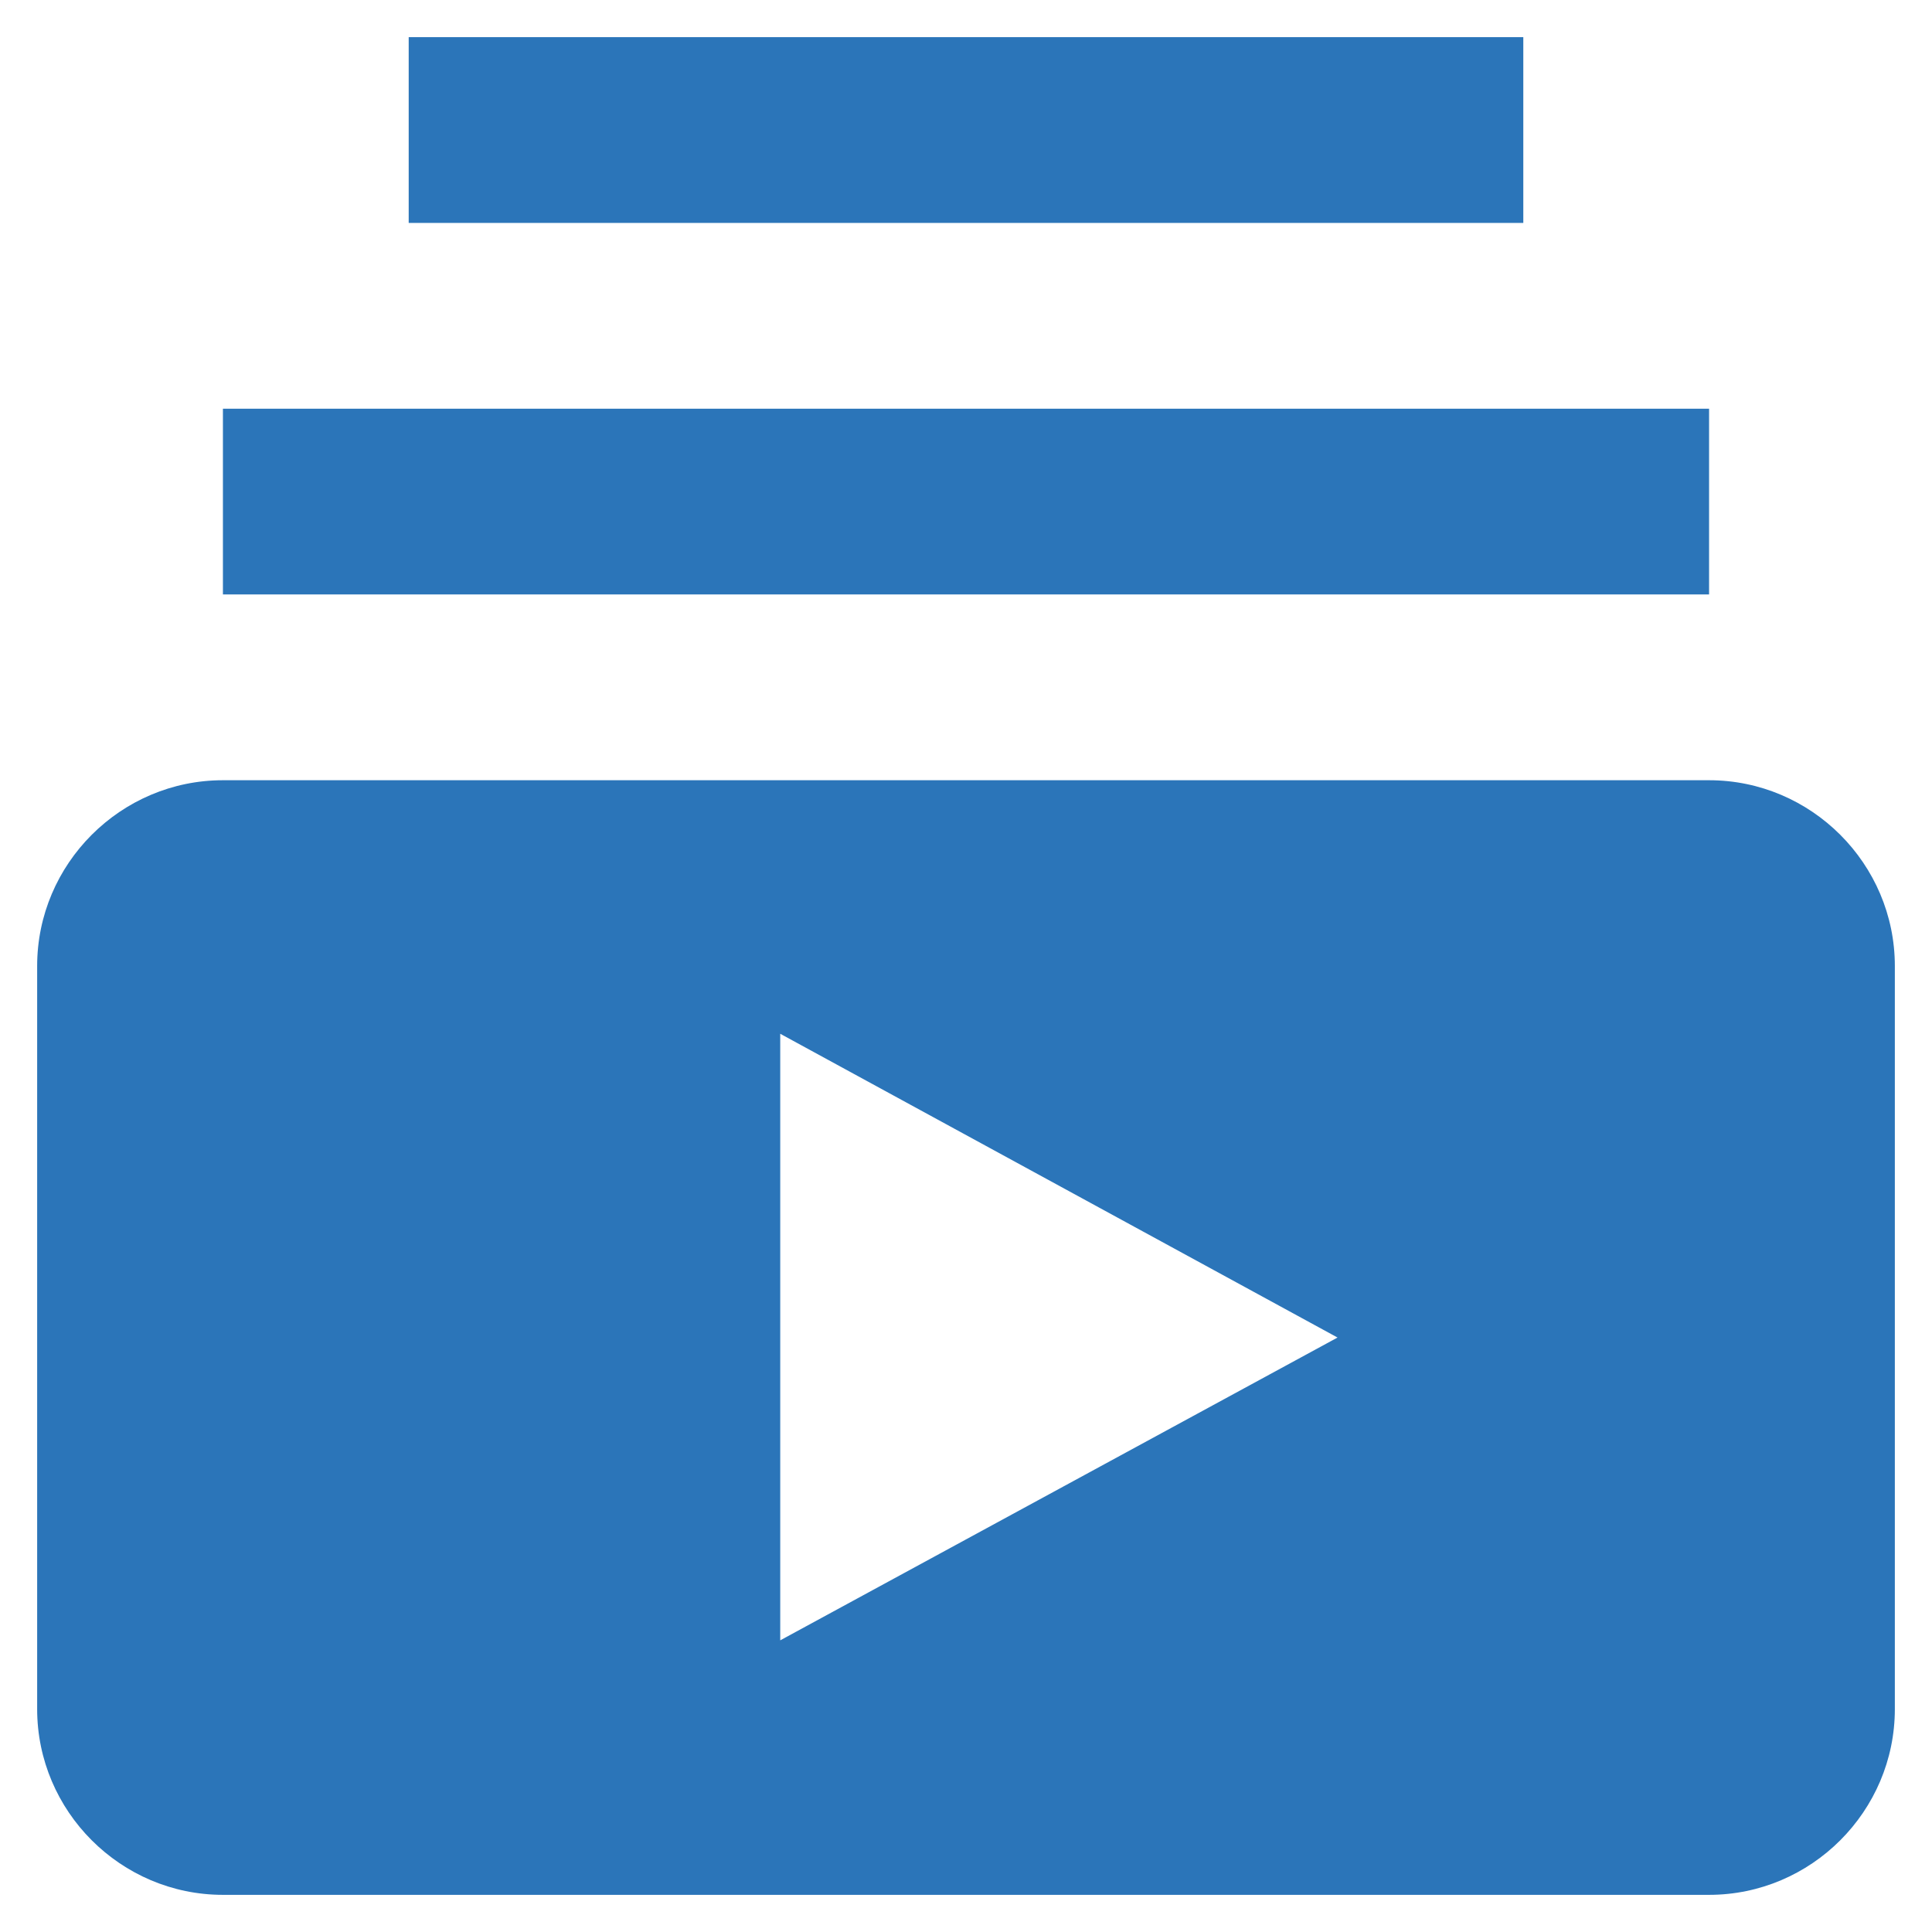 <svg width="26" height="26" viewBox="0 0 26 26" fill="none" xmlns="http://www.w3.org/2000/svg">
<path d="M23 8H3V5.5H23V8ZM20.5 0.5H5.5V3H20.5V0.5ZM25.5 13V23C25.5 24.375 24.375 25.5 23 25.5H3C1.625 25.5 0.5 24.375 0.5 23V13C0.5 11.625 1.625 10.5 3 10.5H23C24.375 10.5 25.5 11.625 25.5 13ZM18 18L10.5 13.912V22.075L18 18Z" fill="#2B75B9"/>
</svg>
